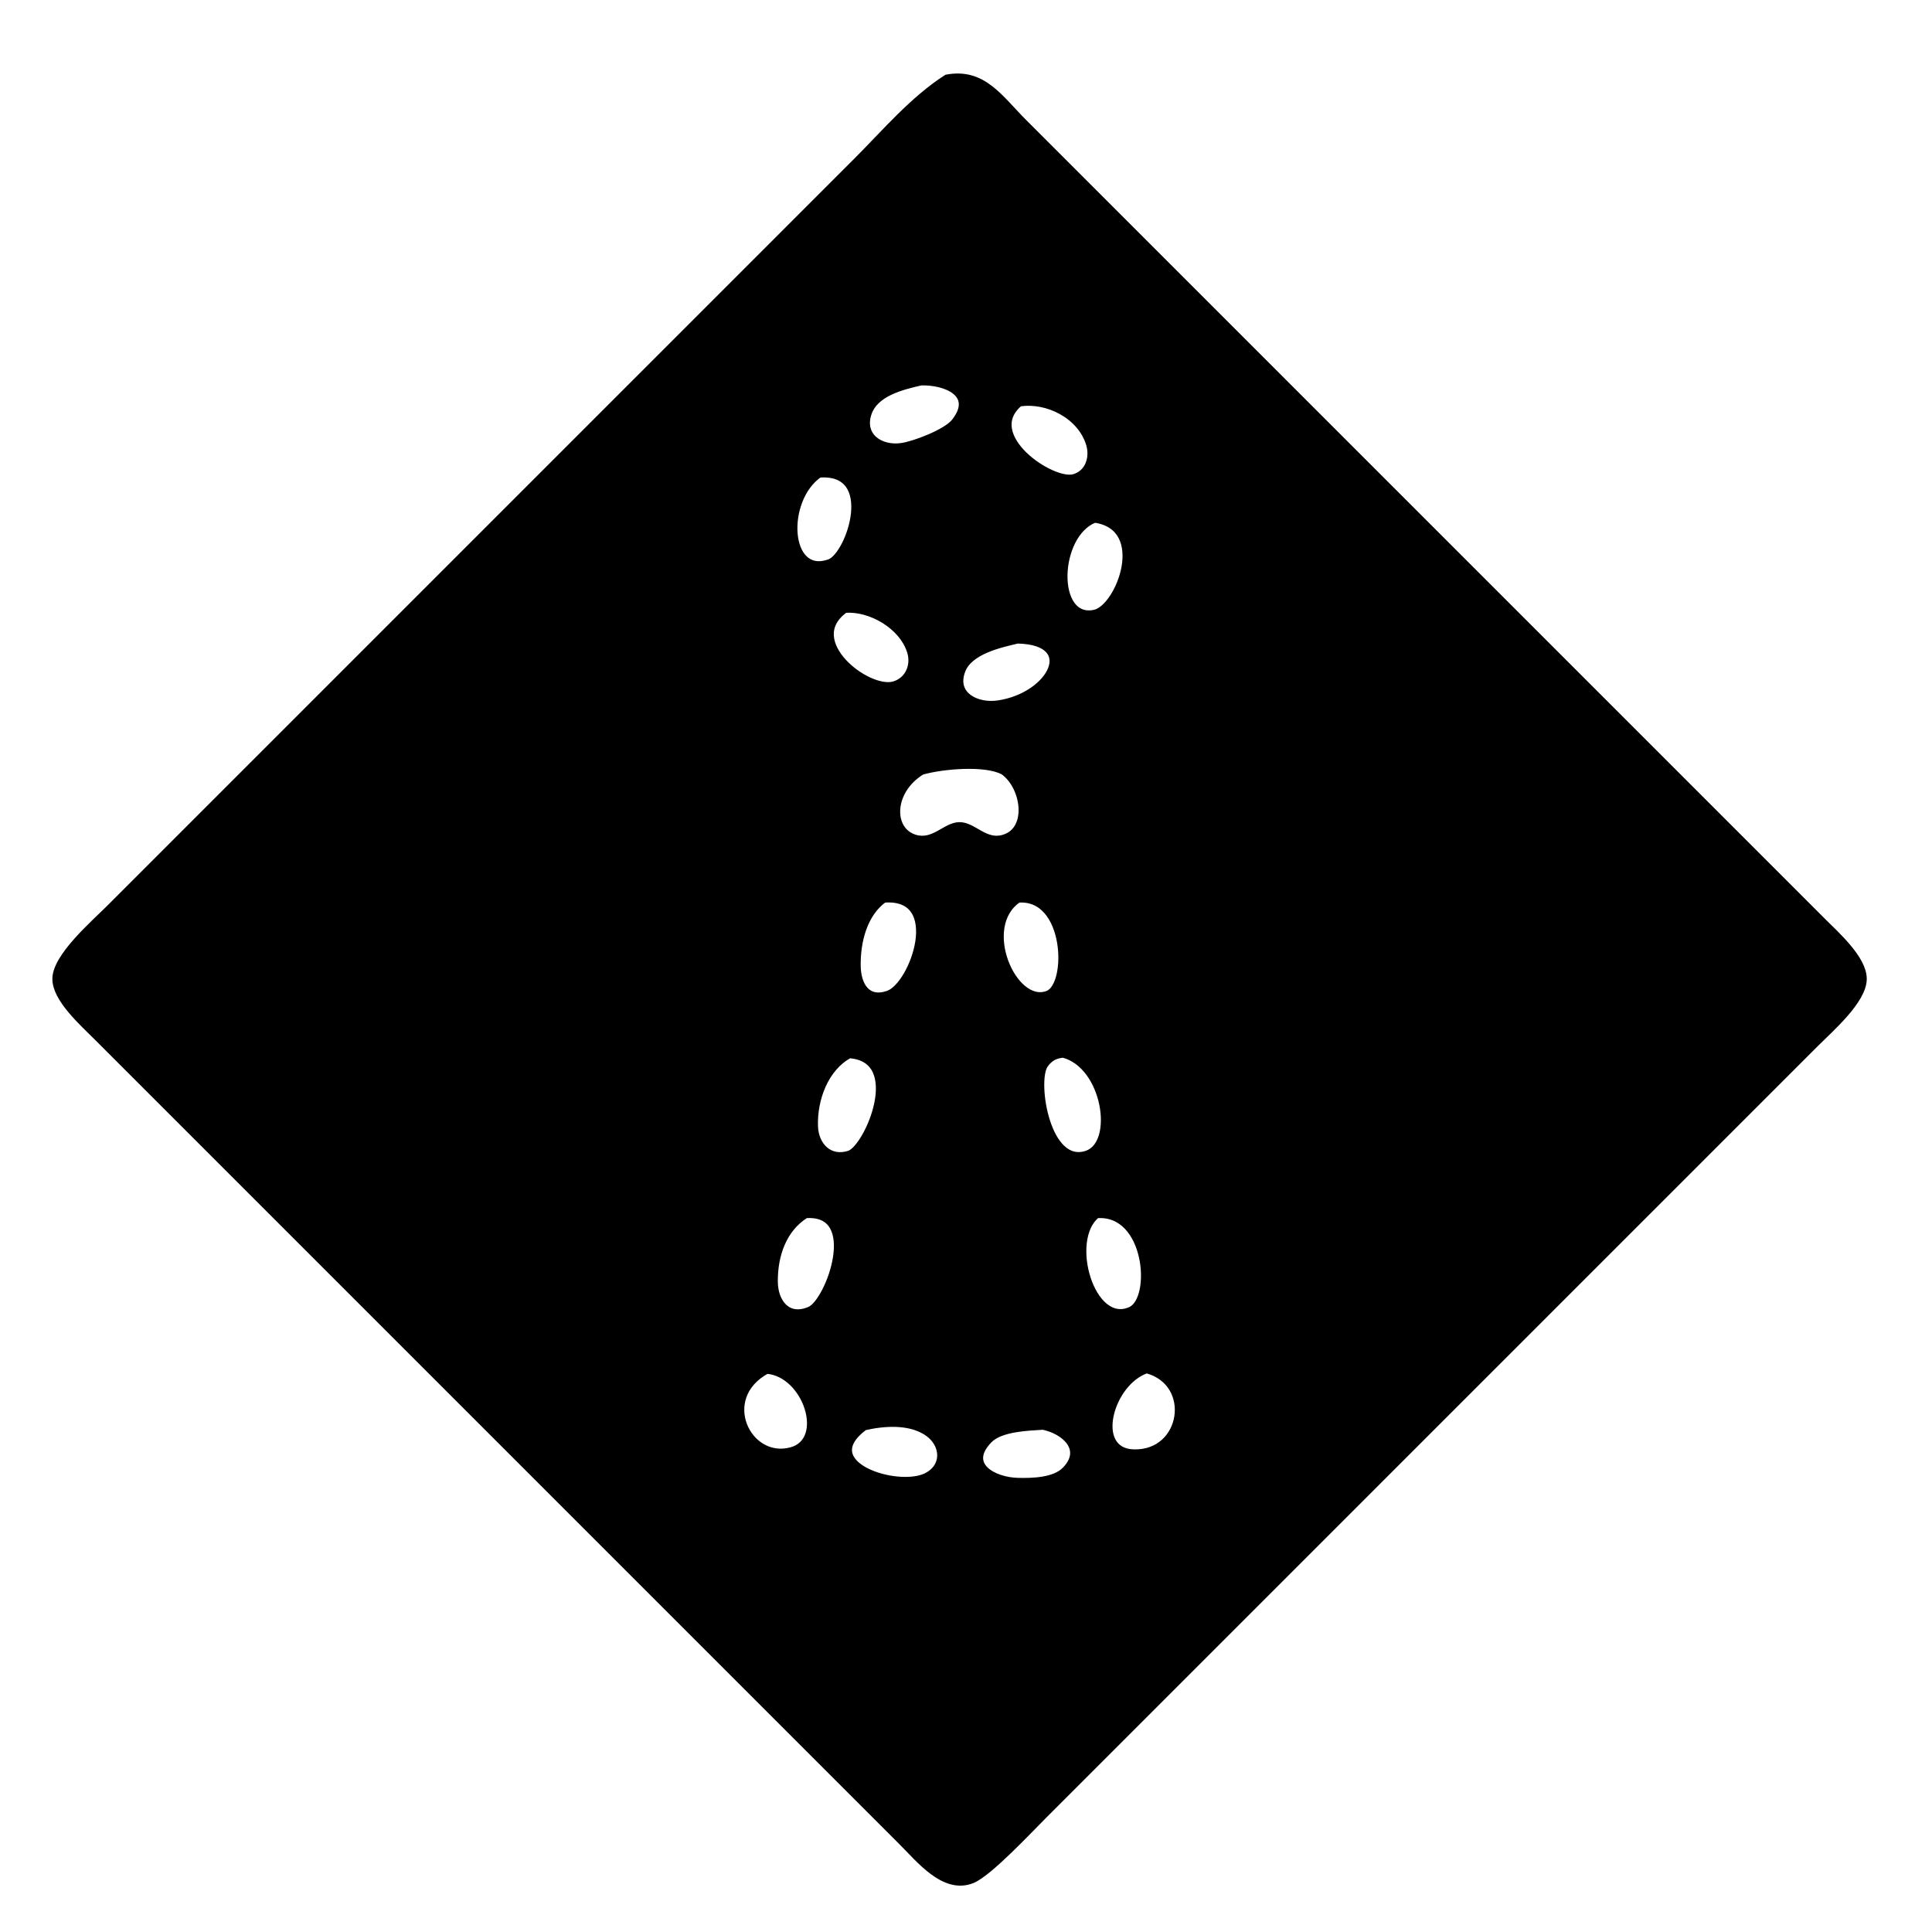 <?xml version="1.0" encoding="UTF-8" standalone="no"?>
<!DOCTYPE svg PUBLIC "-//W3C//DTD SVG 20010904//EN"
              "http://www.w3.org/TR/2001/REC-SVG-20010904/DTD/svg10.dtd">

<svg xmlns="http://www.w3.org/2000/svg"
     width="50" height="50"
     viewBox="0 0 300 300">
  <path id="invisible"
        fill="black" stroke="black" stroke-width="1"
        d="M 147.00,12.08
           C 141.74,15.45 137.42,20.58 133.00,25.00
             133.00,25.00 111.00,47.00 111.00,47.00
             111.00,47.00 41.00,117.00 41.00,117.00
             41.00,117.00 17.00,141.00 17.00,141.00
             14.60,143.40 8.63,148.53 8.63,152.00
             8.63,155.15 12.90,158.89 15.00,161.00
             15.00,161.00 35.00,181.00 35.00,181.00
             35.00,181.00 117.00,263.00 117.00,263.00
             117.00,263.00 140.00,286.00 140.00,286.00
             142.74,288.72 146.65,293.72 151.00,291.92
             153.57,290.86 159.73,284.27 162.00,282.00
             162.00,282.00 183.00,261.00 183.00,261.00
             183.00,261.00 258.00,186.00 258.00,186.00
             258.00,186.00 282.00,162.00 282.00,162.00
             284.26,159.74 289.37,155.33 289.37,152.00
             289.37,148.85 285.10,145.11 283.00,143.00
             283.00,143.00 263.00,123.00 263.00,123.00
             263.00,123.00 181.00,41.00 181.00,41.00
             181.00,41.00 159.00,19.00 159.00,19.00
             155.24,15.25 152.66,11.02 147.00,12.08 Z
           M 143.00,59.35
           C 146.69,59.22 151.67,61.11 148.22,65.49
             146.94,67.12 142.04,68.99 140.02,69.29
             136.72,69.77 133.67,67.72 134.84,64.20
             135.91,61.00 140.14,60.01 143.00,59.35 Z
           M 158.31,62.62
           C 162.59,61.94 167.84,64.53 169.16,69.02
             169.76,71.08 169.00,73.48 166.77,74.12
             163.34,75.09 152.37,67.65 158.31,62.62 Z
           M 127.22,73.66
           C 136.43,72.97 131.90,86.24 128.78,87.34
             122.09,89.70 121.52,77.59 127.22,73.66 Z
           M 169.99,80.66
           C 178.57,81.91 173.83,94.31 169.99,95.18
             163.50,96.59 163.87,83.03 169.99,80.66 Z
           M 131.23,94.66
           C 135.13,94.37 140.06,97.14 141.34,101.16
             142.02,103.29 141.07,105.62 138.85,106.29
             134.76,107.54 124.43,99.52 131.23,94.66 Z
           M 158.00,99.43
           C 167.64,99.63 163.22,108.05 155.00,109.26
             151.71,109.75 147.96,107.95 149.40,104.14
             150.54,101.12 155.22,100.08 158.00,99.43 Z
           M 143.13,119.81
           C 146.21,118.91 152.98,118.29 155.80,119.81
             159.11,122.15 160.10,128.91 155.80,130.12
             152.97,130.95 151.17,128.16 149.00,128.16
             146.83,128.16 145.03,130.95 142.13,130.12
             138.18,128.99 138.17,122.87 143.13,119.81 Z
           M 137.27,139.66
           C 146.79,138.93 141.83,153.00 137.89,154.34
             134.55,155.48 133.19,152.85 133.15,149.98
             133.09,146.19 134.18,141.88 137.27,139.66 Z
           M 158.13,139.66
           C 165.86,139.08 166.22,152.99 162.69,154.34
             157.40,156.38 151.90,143.86 158.13,139.66 Z
           M 131.90,163.82
           C 140.66,164.47 134.75,178.14 131.90,179.16
             128.77,180.19 126.64,177.85 126.52,174.96
             126.35,170.63 128.20,165.80 131.90,163.82 Z
           M 165.09,163.74
           C 171.68,165.44 173.54,177.51 168.79,179.16
             162.58,181.30 160.54,168.04 162.21,165.43
             163.33,163.69 164.94,163.80 165.09,163.74 Z
           M 125.11,188.66
           C 133.88,188.00 128.74,202.09 125.74,203.39
             122.27,204.88 120.29,202.17 120.28,198.98
             120.26,194.88 121.64,190.86 125.11,188.66 Z
           M 170.31,188.66
           C 178.30,188.04 179.34,201.69 175.57,203.41
             169.50,206.17 165.52,192.52 170.31,188.66 Z
           M 119.06,212.82
           C 125.19,213.29 128.60,223.64 122.89,225.22
             116.12,227.09 111.29,217.06 119.06,212.82 Z
           M 178.06,212.74
           C 185.60,214.76 183.95,225.77 176.05,225.56
             169.43,225.39 172.34,214.66 178.06,212.74 Z
           M 134.23,221.60
           C 137.20,220.92 141.01,220.63 143.75,222.31
             146.65,224.08 146.92,227.76 143.75,229.26
             139.23,231.38 126.51,227.36 134.23,221.60 Z
           M 161.96,221.51
           C 165.27,222.19 168.55,225.03 165.39,228.26
             163.72,229.97 160.24,230.04 158.00,229.98
             154.28,229.87 149.81,227.49 153.60,223.60
             155.37,221.79 159.56,221.66 161.96,221.51 Z" />
</svg>
